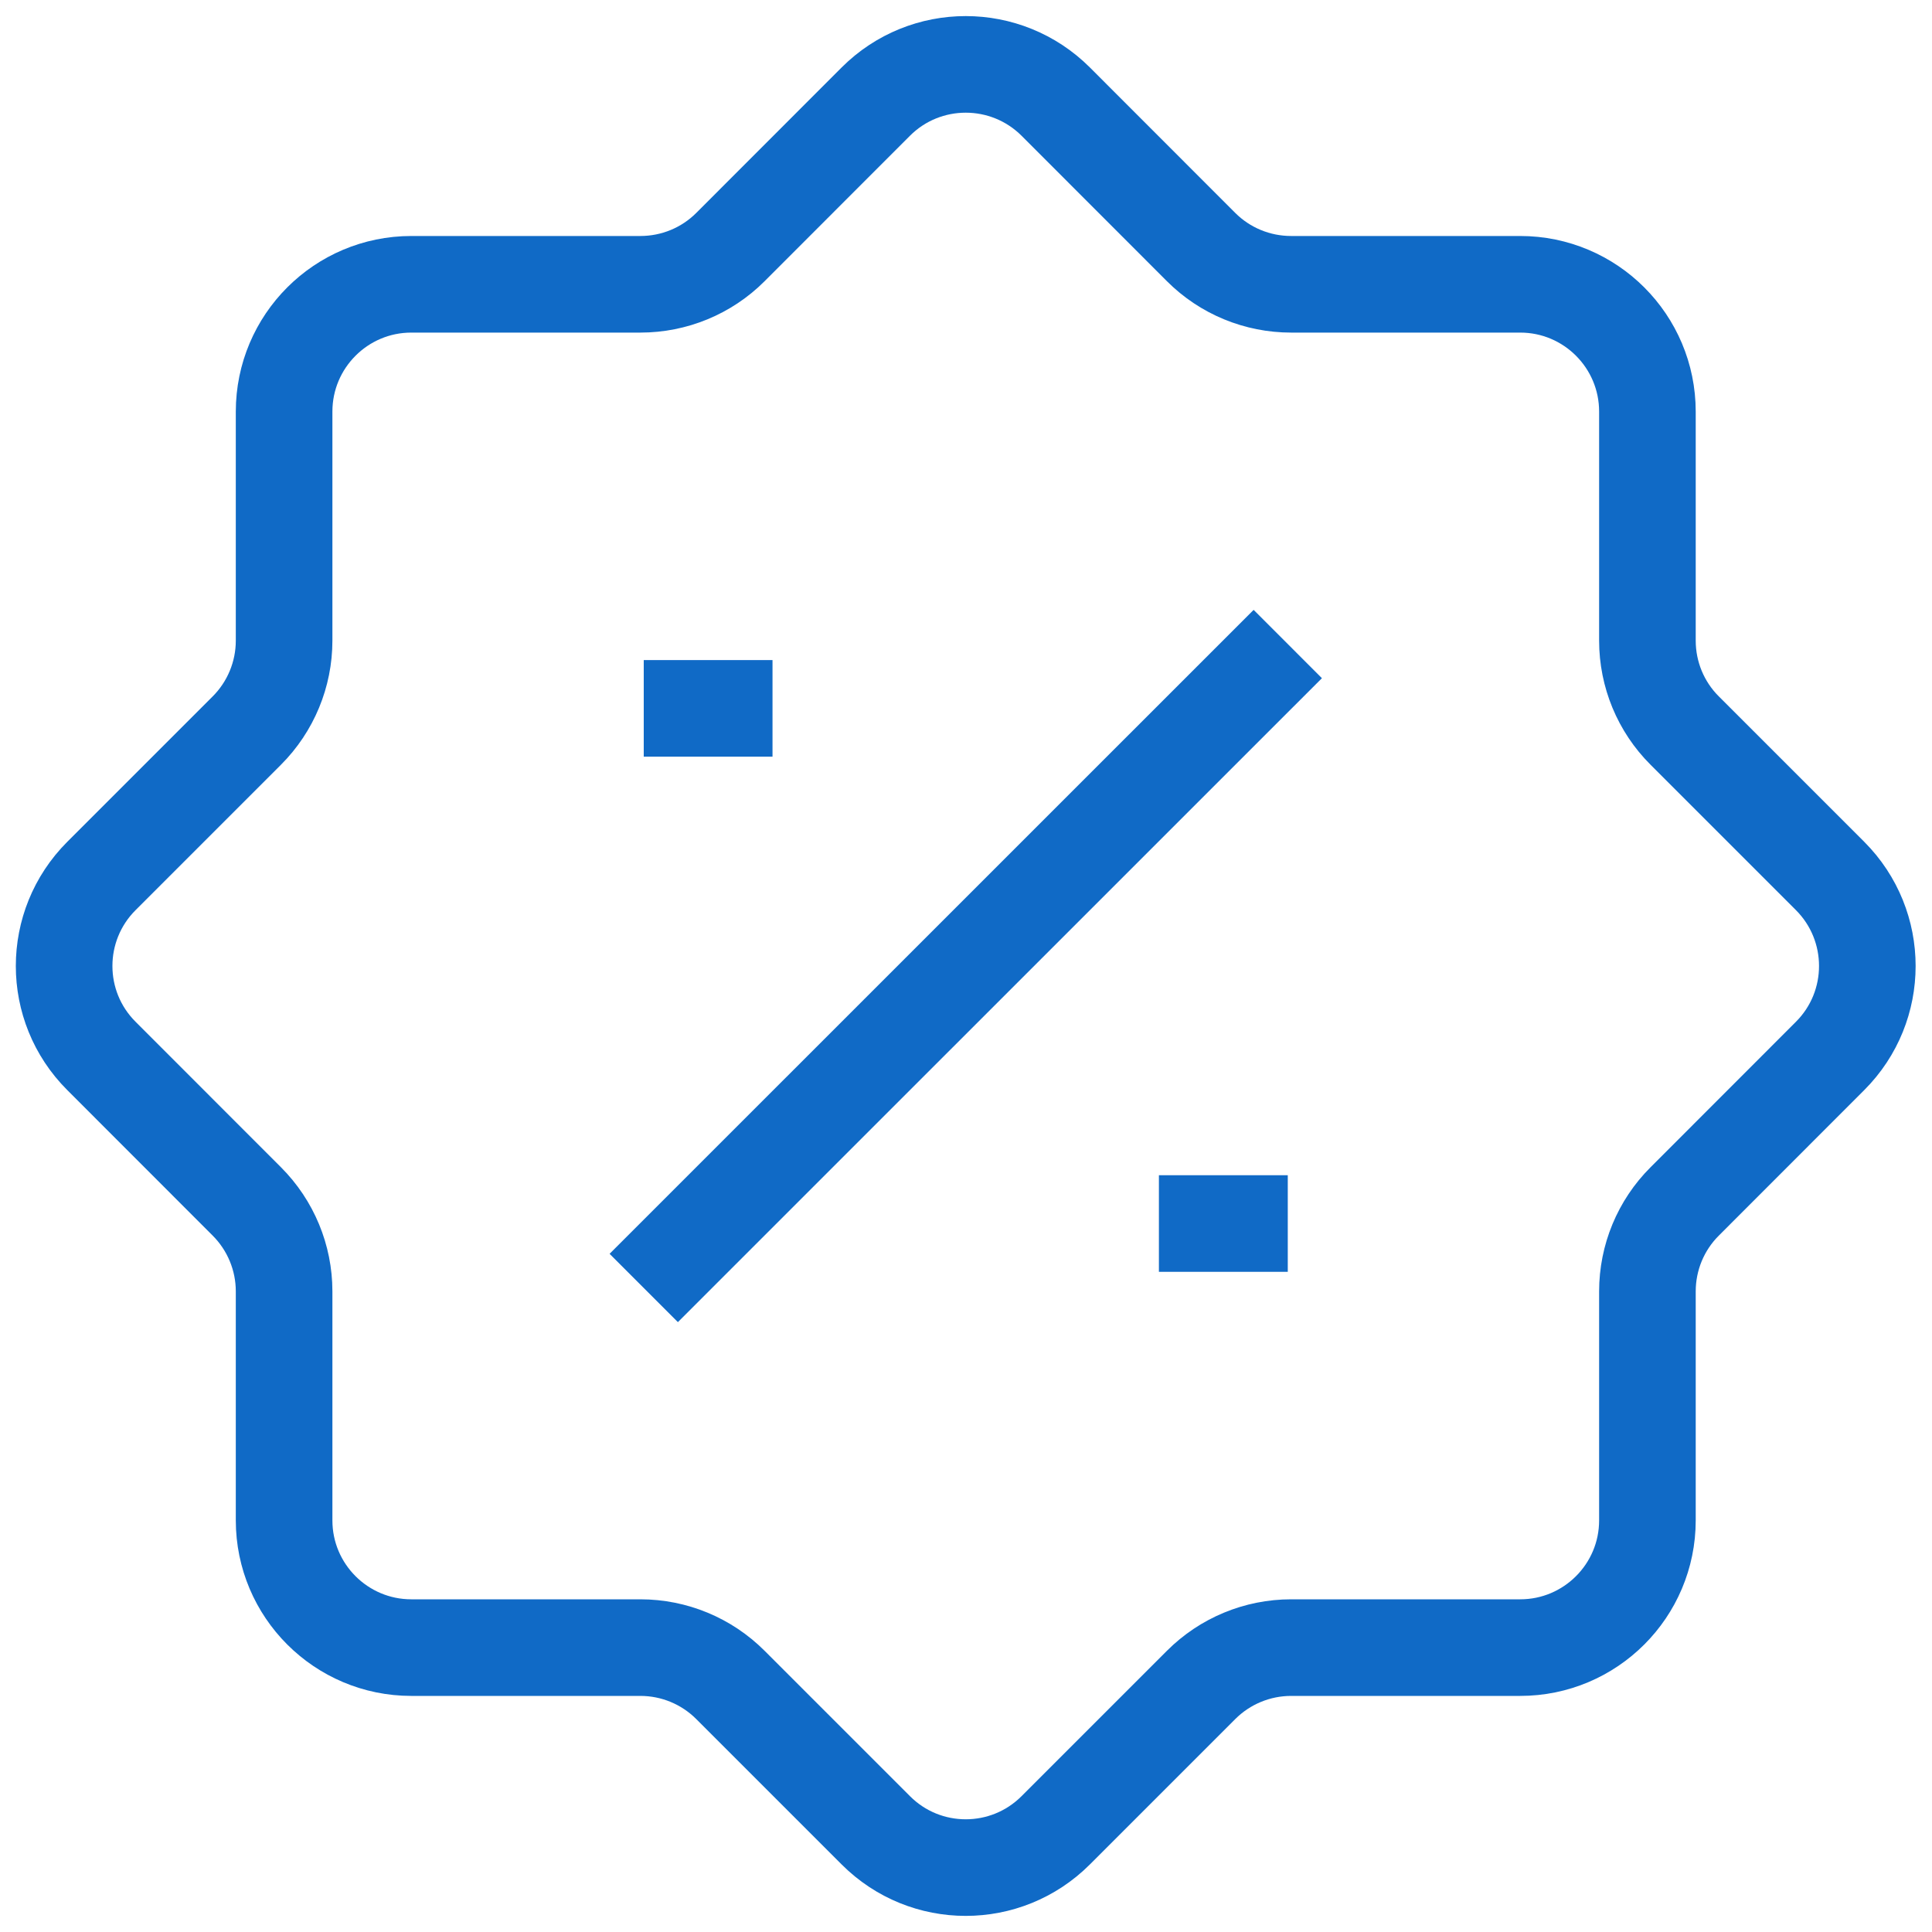 <svg width="20" height="20" viewBox="0 0 20 20" fill="none" xmlns="http://www.w3.org/2000/svg">
<path d="M6.664 7.333H7.997M11.997 12.666H13.331M13.331 6.667L6.664 13.333M9.066 1.052L7.561 2.558C7.314 2.805 6.979 2.943 6.629 2.943H4.258C3.531 2.943 2.941 3.533 2.941 4.261V6.632C2.941 6.981 2.802 7.316 2.555 7.563L1.05 9.068C0.535 9.583 0.535 10.417 1.05 10.931L2.555 12.437C2.802 12.684 2.941 13.019 2.941 13.368V15.739C2.941 16.466 3.531 17.056 4.258 17.056H6.629C6.979 17.056 7.314 17.195 7.561 17.442L9.066 18.947C9.58 19.462 10.414 19.462 10.929 18.947L12.434 17.442C12.681 17.195 13.016 17.056 13.366 17.056H15.737C16.464 17.056 17.054 16.466 17.054 15.739V13.368C17.054 13.019 17.192 12.684 17.44 12.437L18.945 10.931C19.459 10.417 19.459 9.583 18.945 9.068L17.44 7.563C17.192 7.316 17.054 6.981 17.054 6.632V4.261C17.054 3.533 16.464 2.943 15.737 2.943H13.366C13.016 2.943 12.681 2.805 12.434 2.558L10.929 1.052C10.414 0.538 9.58 0.538 9.066 1.052Z" stroke="#106AC6"/>
</svg>
